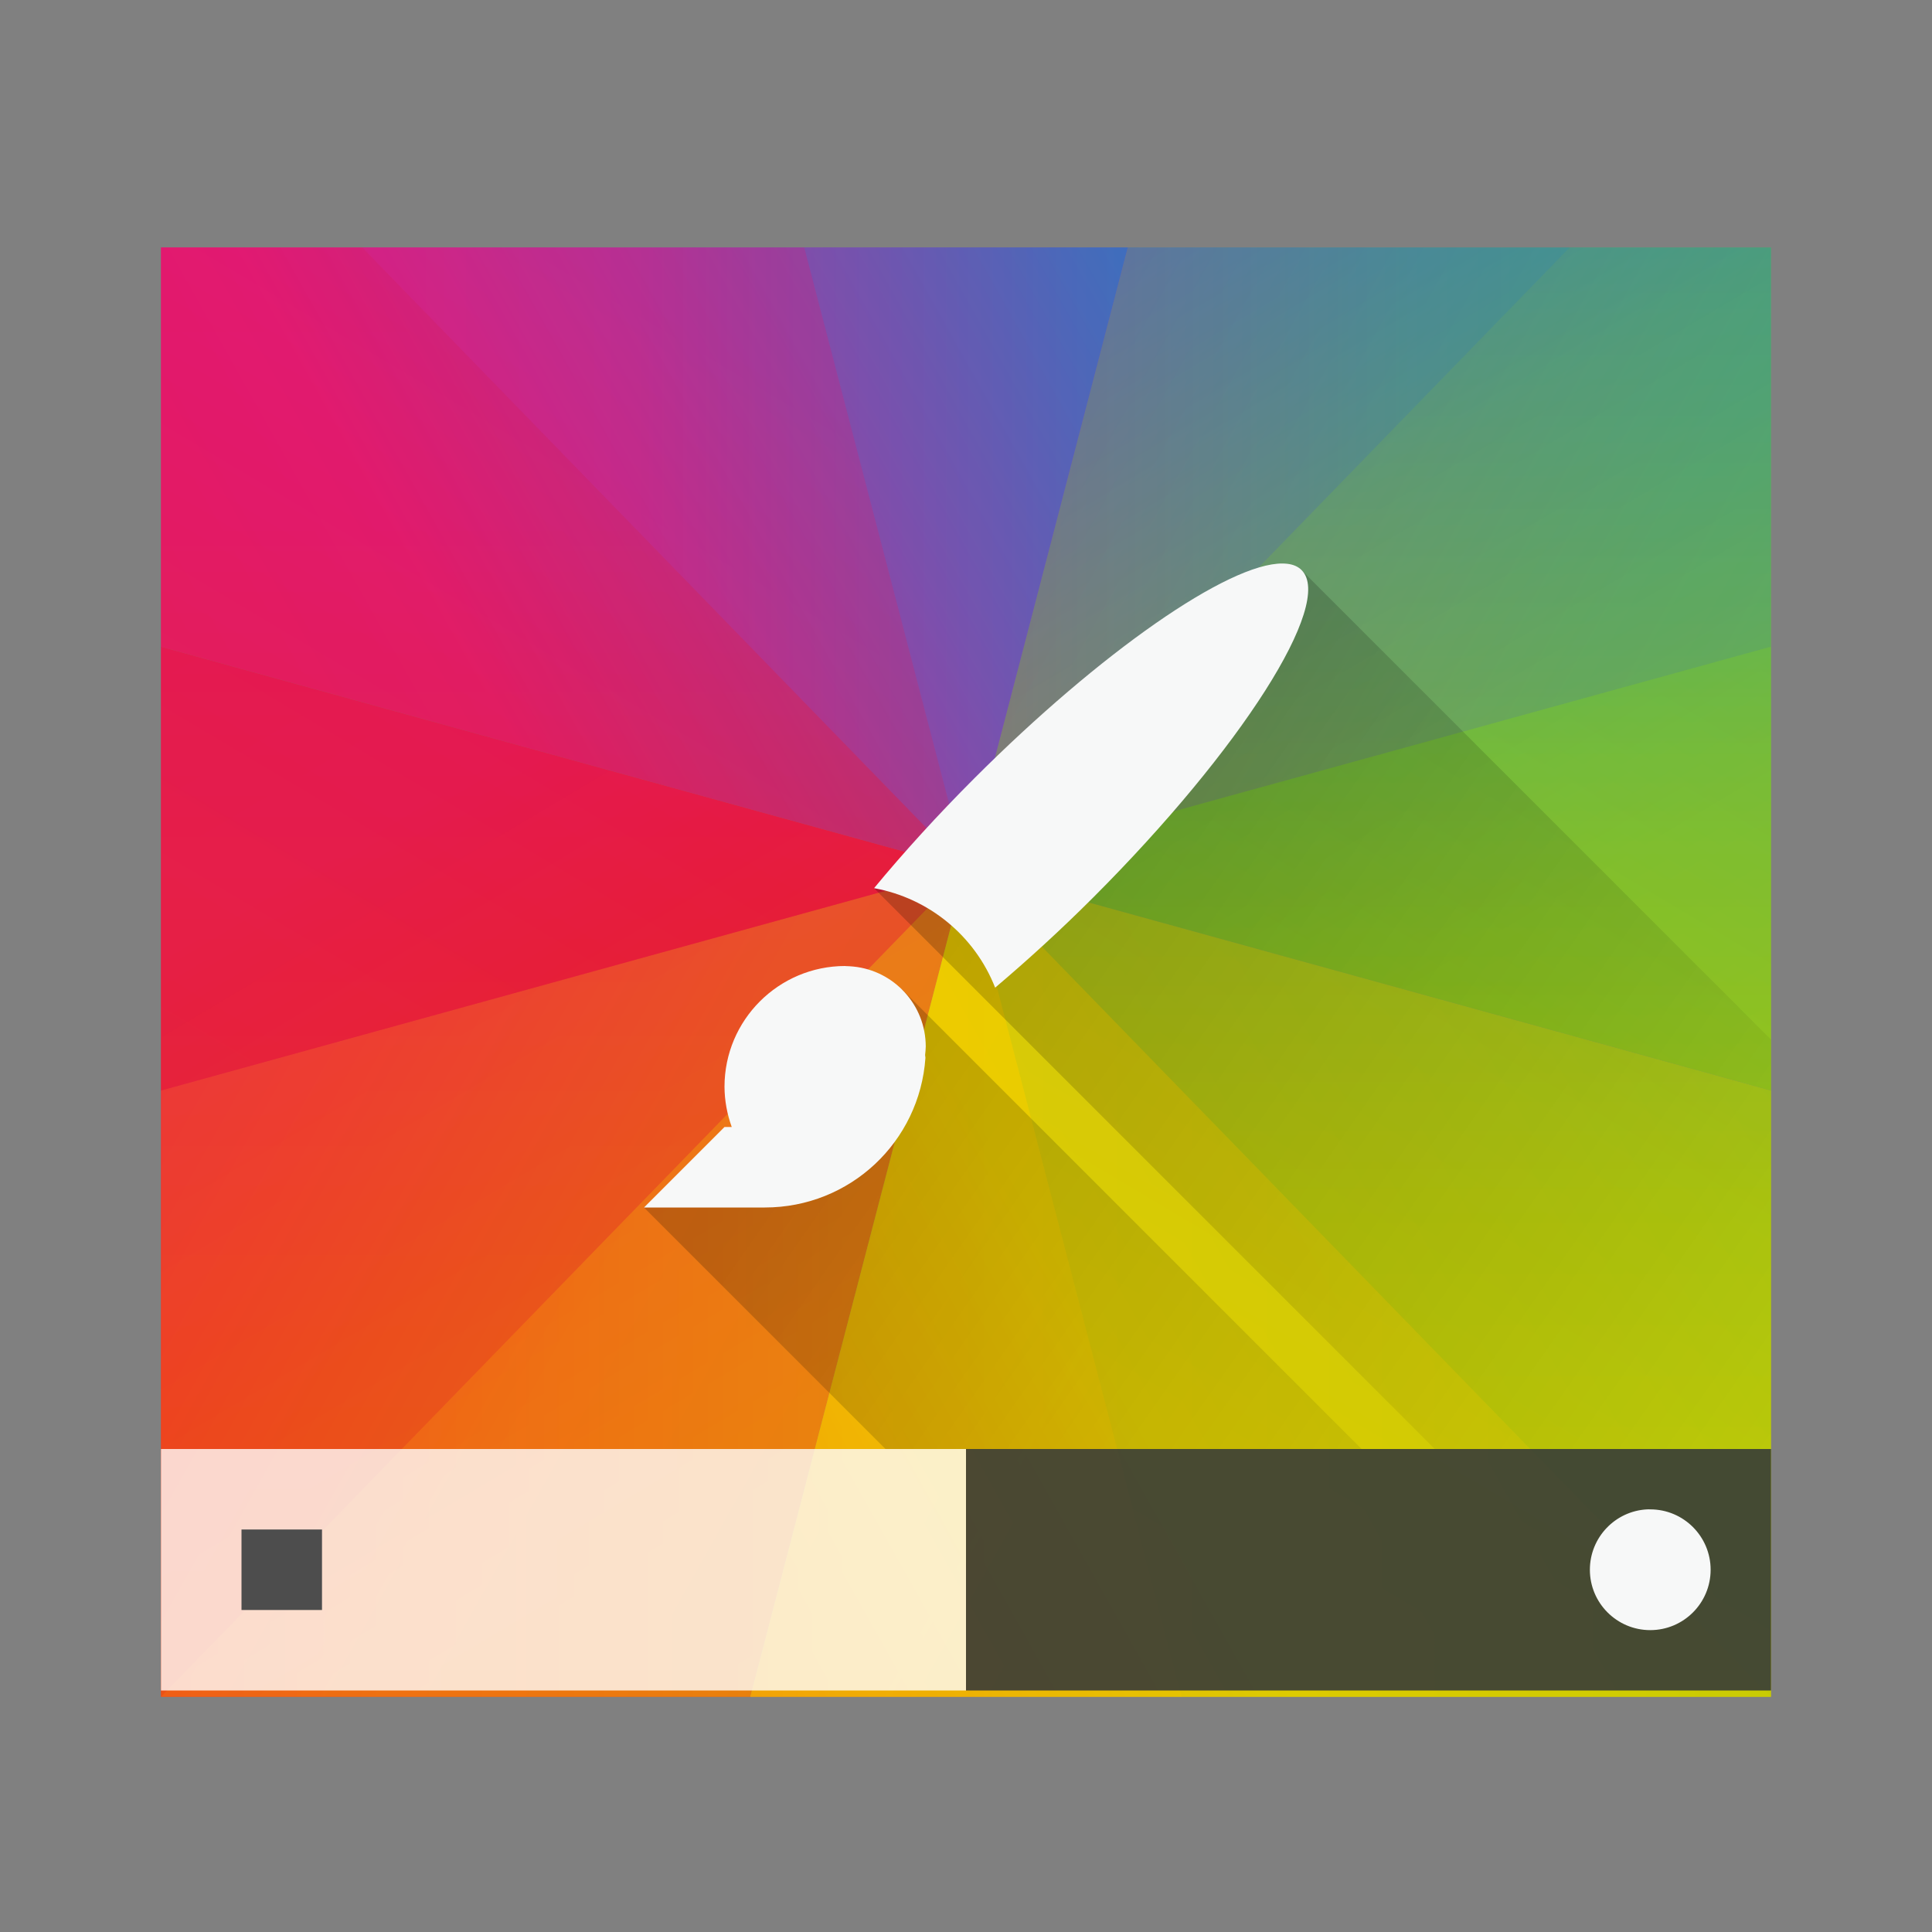 <svg xmlns="http://www.w3.org/2000/svg" xmlns:xlink="http://www.w3.org/1999/xlink" height="24" width="24" viewBox="0 0 24 24">
<rect x="0" y="0" width="24" height="24" fill="#808080" stroke="none"/>
<linearGradient id="a">
<stop offset="0" stop-color="#bec900"/>
<stop offset=".312" stop-color="#9ec80a"/>
<stop offset=".562" stop-color="#71b93d"/>
<stop offset=".75" stop-color="#35a48f"/>
<stop offset="1" stop-color="#018fca"/>
</linearGradient>
<linearGradient id="b">
<stop offset="0" stop-color="#c1cc00"/>
<stop offset=".312" stop-color="#dfcd00"/>
<stop offset=".562" stop-color="#f0cc00"/>
<stop offset=".75" stop-color="#fd8c08"/>
<stop offset="1" stop-color="#f25c13"/>
</linearGradient>
<linearGradient id="c" gradientTransform="matrix(-.404 -1.508 -1.508 .404 106.886 42.492)" gradientUnits="userSpaceOnUse" x1="8" x2="24" xlink:href="#a" y1="24" y2="8"/>
<linearGradient id="d" gradientTransform="matrix(-1.104 -1.104 1.104 -1.104 61 68.985)" gradientUnits="userSpaceOnUse" x1="8" x2="24" xlink:href="#b" y1="24" y2="8"/>
<linearGradient id="e" gradientTransform="matrix(-.404 -1.508 1.508 -.404 34.508 61.886)" gradientUnits="userSpaceOnUse" x1="8" x2="24" xlink:href="#b" y1="24" y2="8"/>
<linearGradient id="f" gradientTransform="matrix(1.508 .404 .404 -1.508 15.114 42.492)" gradientUnits="userSpaceOnUse" x1="8" x2="24" xlink:href="#q" y1="24" y2="8"/>
<linearGradient id="g" gradientTransform="matrix(-1.508 -.404 -.404 1.508 106.886 -10.492)" gradientUnits="userSpaceOnUse" x1="8" x2="24" xlink:href="#a" y1="24" y2="8"/>
<linearGradient id="h" gradientTransform="matrix(-1.508 -.404 .404 -1.508 87.492 61.886)" gradientUnits="userSpaceOnUse" x1="8" x2="24" xlink:href="#b" y1="24" y2="8"/>
<linearGradient id="i" gradientTransform="matrix(-1.104 -1.104 -1.104 1.104 113.985 16)" gradientUnits="userSpaceOnUse" x1="8" x2="24" xlink:href="#a" y1="24" y2="8"/>
<linearGradient id="j" gradientTransform="matrix(.404 1.508 -1.508 .404 87.492 -29.886)" gradientUnits="userSpaceOnUse" x1="8" x2="24" xlink:href="#p" y1="24" y2="8"/>
<linearGradient id="k" gradientTransform="matrix(1.508 .404 -.404 1.508 34.508 -29.886)" gradientUnits="userSpaceOnUse" x1="8" x2="24" xlink:href="#p" y1="24" y2="8"/>
<linearGradient id="l" gradientTransform="matrix(1.104 1.104 1.104 -1.104 8.015 16)" gradientUnits="userSpaceOnUse" x1="8" x2="24" xlink:href="#q" y1="24" y2="8"/>
<linearGradient id="m" gradientTransform="matrix(.404 1.508 1.508 -.404 15.114 -10.492)" gradientUnits="userSpaceOnUse" x1="8" x2="24" xlink:href="#q" y1="24" y2="8"/>
<linearGradient id="n" gradientTransform="matrix(1.104 1.104 -1.104 1.104 61 -36.985)" gradientUnits="userSpaceOnUse" x1="8" x2="24" xlink:href="#p" y1="24" y2="8"/>
<linearGradient id="o" gradientUnits="userSpaceOnUse" x1="11" x2="21" y1="10" y2="17">
<stop offset="0"/>
<stop offset="1" stop-opacity="0"/>
</linearGradient>
<linearGradient id="p">
<stop offset="0" stop-color="#e81877"/>
<stop offset=".312" stop-color="#dd1d8c"/>
<stop offset=".562" stop-color="#6d57b1"/>
<stop offset=".75" stop-color="#2a78c1"/>
<stop offset="1" stop-color="#018dcb"/>
</linearGradient>
<linearGradient id="q">
<stop offset="0" stop-color="#e51561"/>
<stop offset=".312" stop-color="#e4156c"/>
<stop offset=".562" stop-color="#e71e2c"/>
<stop offset=".75" stop-color="#e8301e"/>
<stop offset="1" stop-color="#e6320e"/>
</linearGradient>
<g transform="translate(1,1)">
<g stroke-opacity=".55" stroke-width="4.371" transform="matrix(.625 0 0 .643 -239.357 -330.87)">
<path d="m45 11.713v20.287h11.713l4.287-16z" fill="url(#f)" transform="translate(339.571 513.798)"/>
<path d="m64.215 4-3.215 12 16 4.287v-16.287z" fill="url(#g)" transform="translate(339.571 513.798)"/>
<path d="m61 16-4.287 16h20.287v-11.713z" fill="url(#h)" transform="translate(339.571 513.798)"/>
<path d="m77 11.713-16 4.287 4.287 16h11.713z" fill="url(#c)" opacity=".3" transform="translate(339.571 513.798)"/>
<path d="m73 4-12 12 16 16v-28z" fill="url(#i)" opacity=".35" transform="translate(339.571 513.798)"/>
<path d="m57.785 4 3.215 12 16-4.287v-7.713z" fill="url(#j)" opacity=".3" transform="translate(339.571 513.798)"/>
<path d="m45 4v7.713l16 4.287 3.215-12z" fill="url(#k)" transform="translate(339.571 513.798)"/>
<path d="m45 4v28l16-16-12-12z" fill="url(#l)" opacity=".35" transform="translate(339.571 513.798)"/>
<path d="m61 16-16 16h32z" fill="url(#d)" opacity=".35" transform="translate(339.571 513.798)"/>
<path d="m61 16-16 4.287v11.713h20.287z" fill="url(#e)" opacity=".3" transform="translate(339.571 513.798)"/>
<path d="m45 4v16.287l16-4.287-3.215-12z" fill="url(#m)" opacity=".3" transform="translate(339.571 513.798)"/>
<path d="m49 4 12 12 12-12z" fill="url(#n)" opacity=".35" transform="translate(339.571 513.798)"/>
</g>
<path d="m1 17h10v3h-10z" fill="#fff" fill-opacity=".784" stroke-width=".484"/>
<path d="m11 17h10v3h-10z" fill="#31363b" fill-opacity=".86" stroke-linejoin="round" stroke-width="2"/>
<path d="m-232.482-310.999h6.25v1.875h-6.25z" fill="#31363b" fill-opacity=".86" opacity=".535" stroke-linejoin="round" stroke-width="1.25"/>
<path d="m2 18v1h1v-1z" fill="#4d4d4d"/>
<path d="m15.168 6.082-5.311 3.951 6.967 6.967h4.176v-5.086zm-4.961 5.211-3.207 2.707 3 3h5.914z" fill="url(#o)" opacity=".2"/>
<g fill="#f7f8f8">
<path d="m19.461 17.75c-.396.02-.711.349-.711.75 0 .414.336.75.75.75s.75-.336.75-.75-.336-.75-.75-.75c-.013 0-.026-.001-.039 0z"/>
<path d="m14.932 6c-.671-.005-2.261 1.101-3.83 2.67-.451.451-.873.914-1.244 1.363.682.124 1.251.592 1.504 1.236.403-.341.816-.718 1.219-1.121 1.837-1.837 2.996-3.658 2.588-4.066-.042-.042-.1-.069-.174-.078-.02-.002-.041-.004-.062-.004zm-5.432 5c-.828 0-1.5.672-1.5 1.5.001.171.032.34.09.5h-.09l-1 1h1.5c1.061 0 1.924-.817 1.996-1.859-.001-.012-.003-.024-.004-.035.004-.035.007-.07.008-.105 0-.518-.394-.943-.898-.994-.017-.002-.034-.003-.051-.004-.017-.001-.034-.002-.051-.002z"/>
</g>
</g>
</svg>
